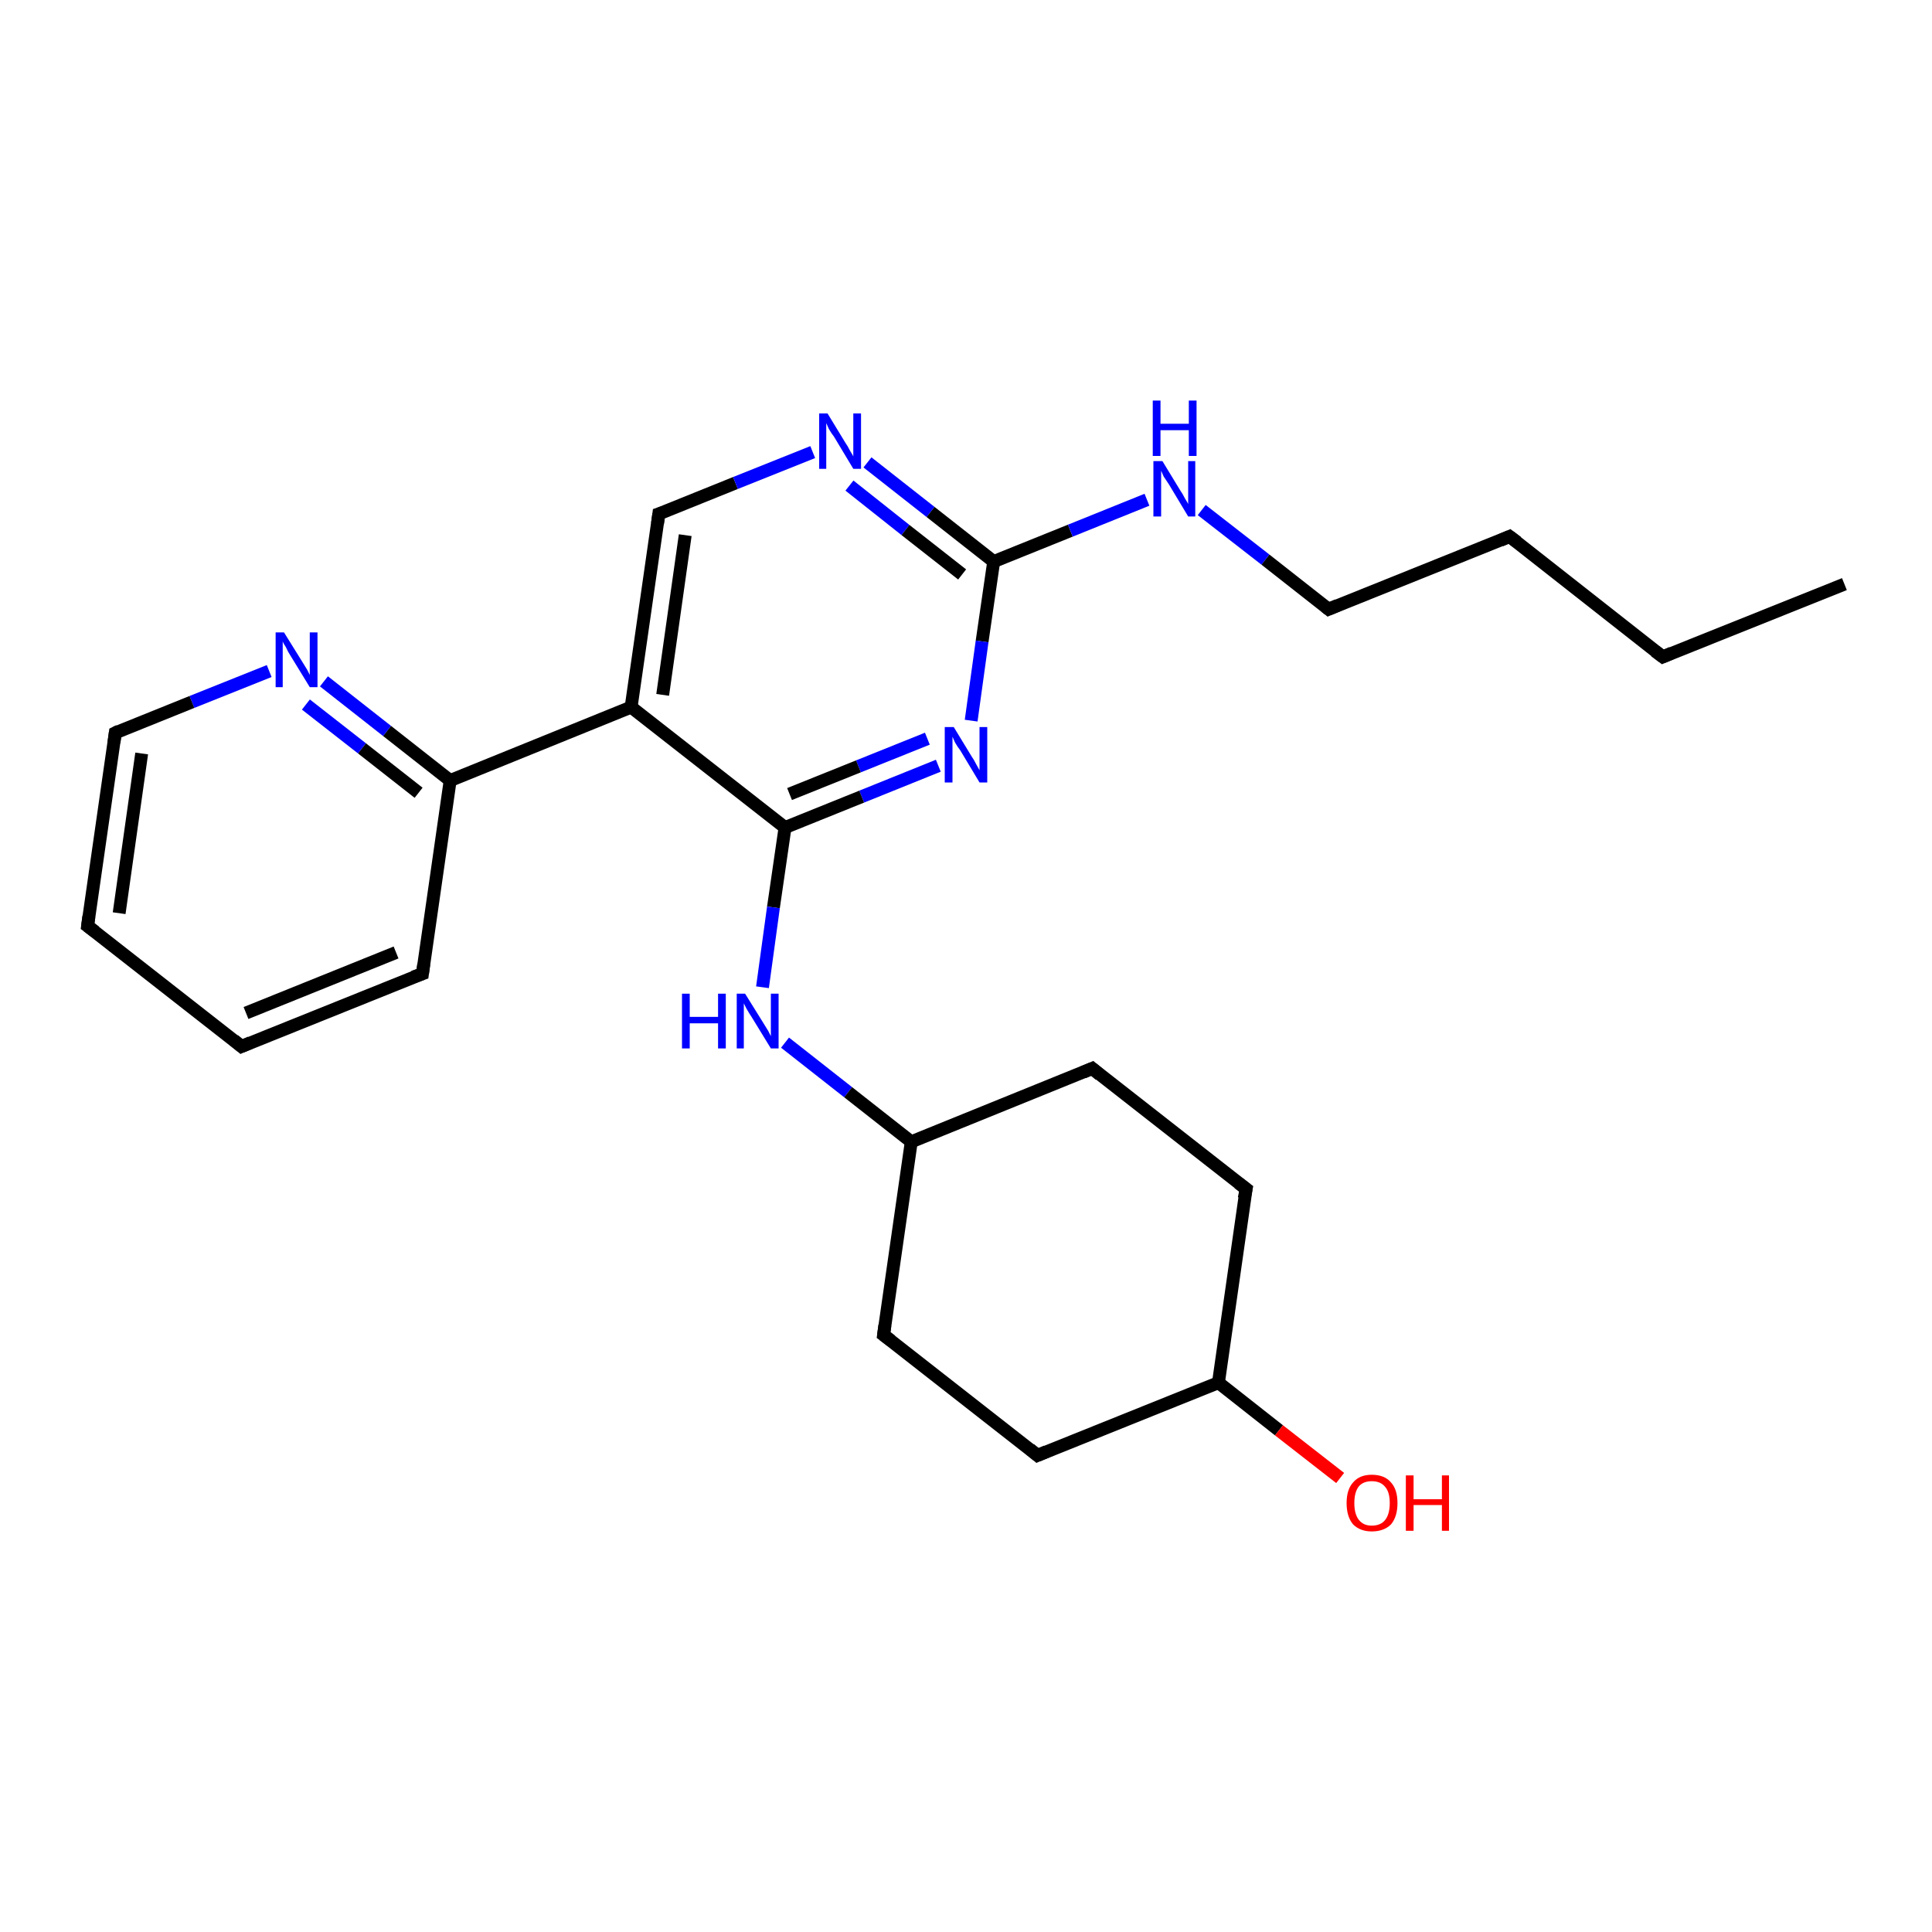 <?xml version='1.0' encoding='iso-8859-1'?>
<svg version='1.1' baseProfile='full'
              xmlns='http://www.w3.org/2000/svg'
                      xmlns:rdkit='http://www.rdkit.org/xml'
                      xmlns:xlink='http://www.w3.org/1999/xlink'
                  xml:space='preserve'
width='300px' height='300px' viewBox='0 0 300 300'>
<!-- END OF HEADER -->
<rect style='opacity:1.0;fill:#FFFFFF;stroke:none' width='300.0' height='300.0' x='0.0' y='0.0'> </rect>
<path class='bond-0 atom-0 atom-1' d='M 145.7,118.9 L 133.8,123.7' style='fill:none;fill-rule:evenodd;stroke:#0000FF;stroke-width:2.0px;stroke-linecap:butt;stroke-linejoin:miter;stroke-opacity:1' />
<path class='bond-0 atom-0 atom-1' d='M 133.8,123.7 L 121.9,128.5' style='fill:none;fill-rule:evenodd;stroke:#000000;stroke-width:2.0px;stroke-linecap:butt;stroke-linejoin:miter;stroke-opacity:1' />
<path class='bond-0 atom-0 atom-1' d='M 144.0,114.7 L 133.3,119.0' style='fill:none;fill-rule:evenodd;stroke:#0000FF;stroke-width:2.0px;stroke-linecap:butt;stroke-linejoin:miter;stroke-opacity:1' />
<path class='bond-0 atom-0 atom-1' d='M 133.3,119.0 L 122.6,123.3' style='fill:none;fill-rule:evenodd;stroke:#000000;stroke-width:2.0px;stroke-linecap:butt;stroke-linejoin:miter;stroke-opacity:1' />
<path class='bond-1 atom-1 atom-2' d='M 121.9,128.5 L 98.0,109.8' style='fill:none;fill-rule:evenodd;stroke:#000000;stroke-width:2.0px;stroke-linecap:butt;stroke-linejoin:miter;stroke-opacity:1' />
<path class='bond-2 atom-2 atom-3' d='M 98.0,109.8 L 102.3,79.8' style='fill:none;fill-rule:evenodd;stroke:#000000;stroke-width:2.0px;stroke-linecap:butt;stroke-linejoin:miter;stroke-opacity:1' />
<path class='bond-2 atom-2 atom-3' d='M 102.9,107.9 L 106.4,83.1' style='fill:none;fill-rule:evenodd;stroke:#000000;stroke-width:2.0px;stroke-linecap:butt;stroke-linejoin:miter;stroke-opacity:1' />
<path class='bond-3 atom-3 atom-4' d='M 102.3,79.8 L 114.2,75.0' style='fill:none;fill-rule:evenodd;stroke:#000000;stroke-width:2.0px;stroke-linecap:butt;stroke-linejoin:miter;stroke-opacity:1' />
<path class='bond-3 atom-3 atom-4' d='M 114.2,75.0 L 126.2,70.2' style='fill:none;fill-rule:evenodd;stroke:#0000FF;stroke-width:2.0px;stroke-linecap:butt;stroke-linejoin:miter;stroke-opacity:1' />
<path class='bond-4 atom-4 atom-5' d='M 134.7,71.8 L 144.5,79.5' style='fill:none;fill-rule:evenodd;stroke:#0000FF;stroke-width:2.0px;stroke-linecap:butt;stroke-linejoin:miter;stroke-opacity:1' />
<path class='bond-4 atom-4 atom-5' d='M 144.5,79.5 L 154.3,87.2' style='fill:none;fill-rule:evenodd;stroke:#000000;stroke-width:2.0px;stroke-linecap:butt;stroke-linejoin:miter;stroke-opacity:1' />
<path class='bond-4 atom-4 atom-5' d='M 131.9,75.4 L 140.6,82.3' style='fill:none;fill-rule:evenodd;stroke:#0000FF;stroke-width:2.0px;stroke-linecap:butt;stroke-linejoin:miter;stroke-opacity:1' />
<path class='bond-4 atom-4 atom-5' d='M 140.6,82.3 L 149.4,89.2' style='fill:none;fill-rule:evenodd;stroke:#000000;stroke-width:2.0px;stroke-linecap:butt;stroke-linejoin:miter;stroke-opacity:1' />
<path class='bond-5 atom-5 atom-6' d='M 154.3,87.2 L 166.2,82.4' style='fill:none;fill-rule:evenodd;stroke:#000000;stroke-width:2.0px;stroke-linecap:butt;stroke-linejoin:miter;stroke-opacity:1' />
<path class='bond-5 atom-5 atom-6' d='M 166.2,82.4 L 178.1,77.6' style='fill:none;fill-rule:evenodd;stroke:#0000FF;stroke-width:2.0px;stroke-linecap:butt;stroke-linejoin:miter;stroke-opacity:1' />
<path class='bond-6 atom-6 atom-7' d='M 186.6,79.2 L 196.5,86.9' style='fill:none;fill-rule:evenodd;stroke:#0000FF;stroke-width:2.0px;stroke-linecap:butt;stroke-linejoin:miter;stroke-opacity:1' />
<path class='bond-6 atom-6 atom-7' d='M 196.5,86.9 L 206.3,94.6' style='fill:none;fill-rule:evenodd;stroke:#000000;stroke-width:2.0px;stroke-linecap:butt;stroke-linejoin:miter;stroke-opacity:1' />
<path class='bond-7 atom-7 atom-8' d='M 206.3,94.6 L 234.4,83.3' style='fill:none;fill-rule:evenodd;stroke:#000000;stroke-width:2.0px;stroke-linecap:butt;stroke-linejoin:miter;stroke-opacity:1' />
<path class='bond-8 atom-8 atom-9' d='M 234.4,83.3 L 258.2,102.0' style='fill:none;fill-rule:evenodd;stroke:#000000;stroke-width:2.0px;stroke-linecap:butt;stroke-linejoin:miter;stroke-opacity:1' />
<path class='bond-9 atom-9 atom-10' d='M 258.2,102.0 L 286.4,90.7' style='fill:none;fill-rule:evenodd;stroke:#000000;stroke-width:2.0px;stroke-linecap:butt;stroke-linejoin:miter;stroke-opacity:1' />
<path class='bond-10 atom-2 atom-11' d='M 98.0,109.8 L 69.9,121.2' style='fill:none;fill-rule:evenodd;stroke:#000000;stroke-width:2.0px;stroke-linecap:butt;stroke-linejoin:miter;stroke-opacity:1' />
<path class='bond-11 atom-11 atom-12' d='M 69.9,121.2 L 60.1,113.5' style='fill:none;fill-rule:evenodd;stroke:#000000;stroke-width:2.0px;stroke-linecap:butt;stroke-linejoin:miter;stroke-opacity:1' />
<path class='bond-11 atom-11 atom-12' d='M 60.1,113.5 L 50.3,105.8' style='fill:none;fill-rule:evenodd;stroke:#0000FF;stroke-width:2.0px;stroke-linecap:butt;stroke-linejoin:miter;stroke-opacity:1' />
<path class='bond-11 atom-11 atom-12' d='M 65.0,123.1 L 56.2,116.2' style='fill:none;fill-rule:evenodd;stroke:#000000;stroke-width:2.0px;stroke-linecap:butt;stroke-linejoin:miter;stroke-opacity:1' />
<path class='bond-11 atom-11 atom-12' d='M 56.2,116.2 L 47.5,109.4' style='fill:none;fill-rule:evenodd;stroke:#0000FF;stroke-width:2.0px;stroke-linecap:butt;stroke-linejoin:miter;stroke-opacity:1' />
<path class='bond-12 atom-12 atom-13' d='M 41.8,104.2 L 29.8,109.0' style='fill:none;fill-rule:evenodd;stroke:#0000FF;stroke-width:2.0px;stroke-linecap:butt;stroke-linejoin:miter;stroke-opacity:1' />
<path class='bond-12 atom-12 atom-13' d='M 29.8,109.0 L 17.9,113.8' style='fill:none;fill-rule:evenodd;stroke:#000000;stroke-width:2.0px;stroke-linecap:butt;stroke-linejoin:miter;stroke-opacity:1' />
<path class='bond-13 atom-13 atom-14' d='M 17.9,113.8 L 13.6,143.8' style='fill:none;fill-rule:evenodd;stroke:#000000;stroke-width:2.0px;stroke-linecap:butt;stroke-linejoin:miter;stroke-opacity:1' />
<path class='bond-13 atom-13 atom-14' d='M 22.0,117.0 L 18.5,141.8' style='fill:none;fill-rule:evenodd;stroke:#000000;stroke-width:2.0px;stroke-linecap:butt;stroke-linejoin:miter;stroke-opacity:1' />
<path class='bond-14 atom-14 atom-15' d='M 13.6,143.8 L 37.5,162.5' style='fill:none;fill-rule:evenodd;stroke:#000000;stroke-width:2.0px;stroke-linecap:butt;stroke-linejoin:miter;stroke-opacity:1' />
<path class='bond-15 atom-15 atom-16' d='M 37.5,162.5 L 65.6,151.2' style='fill:none;fill-rule:evenodd;stroke:#000000;stroke-width:2.0px;stroke-linecap:butt;stroke-linejoin:miter;stroke-opacity:1' />
<path class='bond-15 atom-15 atom-16' d='M 38.2,157.3 L 61.5,147.9' style='fill:none;fill-rule:evenodd;stroke:#000000;stroke-width:2.0px;stroke-linecap:butt;stroke-linejoin:miter;stroke-opacity:1' />
<path class='bond-16 atom-1 atom-17' d='M 121.9,128.5 L 120.1,140.9' style='fill:none;fill-rule:evenodd;stroke:#000000;stroke-width:2.0px;stroke-linecap:butt;stroke-linejoin:miter;stroke-opacity:1' />
<path class='bond-16 atom-1 atom-17' d='M 120.1,140.9 L 118.4,153.3' style='fill:none;fill-rule:evenodd;stroke:#0000FF;stroke-width:2.0px;stroke-linecap:butt;stroke-linejoin:miter;stroke-opacity:1' />
<path class='bond-17 atom-17 atom-18' d='M 121.9,161.9 L 131.7,169.6' style='fill:none;fill-rule:evenodd;stroke:#0000FF;stroke-width:2.0px;stroke-linecap:butt;stroke-linejoin:miter;stroke-opacity:1' />
<path class='bond-17 atom-17 atom-18' d='M 131.7,169.6 L 141.5,177.3' style='fill:none;fill-rule:evenodd;stroke:#000000;stroke-width:2.0px;stroke-linecap:butt;stroke-linejoin:miter;stroke-opacity:1' />
<path class='bond-18 atom-18 atom-19' d='M 141.5,177.3 L 169.6,165.9' style='fill:none;fill-rule:evenodd;stroke:#000000;stroke-width:2.0px;stroke-linecap:butt;stroke-linejoin:miter;stroke-opacity:1' />
<path class='bond-19 atom-19 atom-20' d='M 169.6,165.9 L 193.5,184.6' style='fill:none;fill-rule:evenodd;stroke:#000000;stroke-width:2.0px;stroke-linecap:butt;stroke-linejoin:miter;stroke-opacity:1' />
<path class='bond-20 atom-20 atom-21' d='M 193.5,184.6 L 189.2,214.7' style='fill:none;fill-rule:evenodd;stroke:#000000;stroke-width:2.0px;stroke-linecap:butt;stroke-linejoin:miter;stroke-opacity:1' />
<path class='bond-21 atom-21 atom-22' d='M 189.2,214.7 L 198.6,222.1' style='fill:none;fill-rule:evenodd;stroke:#000000;stroke-width:2.0px;stroke-linecap:butt;stroke-linejoin:miter;stroke-opacity:1' />
<path class='bond-21 atom-21 atom-22' d='M 198.6,222.1 L 208.1,229.5' style='fill:none;fill-rule:evenodd;stroke:#FF0000;stroke-width:2.0px;stroke-linecap:butt;stroke-linejoin:miter;stroke-opacity:1' />
<path class='bond-22 atom-21 atom-23' d='M 189.2,214.7 L 161.1,226.0' style='fill:none;fill-rule:evenodd;stroke:#000000;stroke-width:2.0px;stroke-linecap:butt;stroke-linejoin:miter;stroke-opacity:1' />
<path class='bond-23 atom-23 atom-24' d='M 161.1,226.0 L 137.2,207.3' style='fill:none;fill-rule:evenodd;stroke:#000000;stroke-width:2.0px;stroke-linecap:butt;stroke-linejoin:miter;stroke-opacity:1' />
<path class='bond-24 atom-5 atom-0' d='M 154.3,87.2 L 152.5,99.6' style='fill:none;fill-rule:evenodd;stroke:#000000;stroke-width:2.0px;stroke-linecap:butt;stroke-linejoin:miter;stroke-opacity:1' />
<path class='bond-24 atom-5 atom-0' d='M 152.5,99.6 L 150.8,111.9' style='fill:none;fill-rule:evenodd;stroke:#0000FF;stroke-width:2.0px;stroke-linecap:butt;stroke-linejoin:miter;stroke-opacity:1' />
<path class='bond-25 atom-16 atom-11' d='M 65.6,151.2 L 69.9,121.2' style='fill:none;fill-rule:evenodd;stroke:#000000;stroke-width:2.0px;stroke-linecap:butt;stroke-linejoin:miter;stroke-opacity:1' />
<path class='bond-26 atom-24 atom-18' d='M 137.2,207.3 L 141.5,177.3' style='fill:none;fill-rule:evenodd;stroke:#000000;stroke-width:2.0px;stroke-linecap:butt;stroke-linejoin:miter;stroke-opacity:1' />
<path d='M 102.1,81.3 L 102.3,79.8 L 102.9,79.6' style='fill:none;stroke:#000000;stroke-width:2.0px;stroke-linecap:butt;stroke-linejoin:miter;stroke-opacity:1;' />
<path d='M 205.8,94.2 L 206.3,94.6 L 207.7,94.0' style='fill:none;stroke:#000000;stroke-width:2.0px;stroke-linecap:butt;stroke-linejoin:miter;stroke-opacity:1;' />
<path d='M 233.0,83.9 L 234.4,83.3 L 235.6,84.2' style='fill:none;stroke:#000000;stroke-width:2.0px;stroke-linecap:butt;stroke-linejoin:miter;stroke-opacity:1;' />
<path d='M 257.0,101.1 L 258.2,102.0 L 259.6,101.4' style='fill:none;stroke:#000000;stroke-width:2.0px;stroke-linecap:butt;stroke-linejoin:miter;stroke-opacity:1;' />
<path d='M 18.5,113.5 L 17.9,113.8 L 17.7,115.3' style='fill:none;stroke:#000000;stroke-width:2.0px;stroke-linecap:butt;stroke-linejoin:miter;stroke-opacity:1;' />
<path d='M 13.8,142.3 L 13.6,143.8 L 14.8,144.7' style='fill:none;stroke:#000000;stroke-width:2.0px;stroke-linecap:butt;stroke-linejoin:miter;stroke-opacity:1;' />
<path d='M 36.3,161.5 L 37.5,162.5 L 38.9,161.9' style='fill:none;stroke:#000000;stroke-width:2.0px;stroke-linecap:butt;stroke-linejoin:miter;stroke-opacity:1;' />
<path d='M 64.2,151.7 L 65.6,151.2 L 65.8,149.7' style='fill:none;stroke:#000000;stroke-width:2.0px;stroke-linecap:butt;stroke-linejoin:miter;stroke-opacity:1;' />
<path d='M 168.2,166.5 L 169.6,165.9 L 170.8,166.9' style='fill:none;stroke:#000000;stroke-width:2.0px;stroke-linecap:butt;stroke-linejoin:miter;stroke-opacity:1;' />
<path d='M 192.3,183.7 L 193.5,184.6 L 193.2,186.1' style='fill:none;stroke:#000000;stroke-width:2.0px;stroke-linecap:butt;stroke-linejoin:miter;stroke-opacity:1;' />
<path d='M 162.5,225.4 L 161.1,226.0 L 159.9,225.0' style='fill:none;stroke:#000000;stroke-width:2.0px;stroke-linecap:butt;stroke-linejoin:miter;stroke-opacity:1;' />
<path d='M 138.4,208.2 L 137.2,207.3 L 137.4,205.8' style='fill:none;stroke:#000000;stroke-width:2.0px;stroke-linecap:butt;stroke-linejoin:miter;stroke-opacity:1;' />
<path class='atom-0' d='M 148.1 112.9
L 150.9 117.5
Q 151.2 117.9, 151.6 118.7
Q 152.1 119.6, 152.1 119.6
L 152.1 112.9
L 153.3 112.9
L 153.3 121.5
L 152.1 121.5
L 149.1 116.5
Q 148.7 116.0, 148.3 115.3
Q 148.0 114.6, 147.9 114.4
L 147.9 121.5
L 146.7 121.5
L 146.7 112.9
L 148.1 112.9
' fill='#0000FF'/>
<path class='atom-4' d='M 128.5 64.2
L 131.3 68.8
Q 131.6 69.2, 132.0 70.0
Q 132.5 70.8, 132.5 70.9
L 132.5 64.2
L 133.7 64.2
L 133.7 72.8
L 132.5 72.8
L 129.5 67.8
Q 129.1 67.3, 128.7 66.6
Q 128.4 65.9, 128.3 65.7
L 128.3 72.8
L 127.2 72.8
L 127.2 64.2
L 128.5 64.2
' fill='#0000FF'/>
<path class='atom-6' d='M 180.5 71.6
L 183.3 76.2
Q 183.6 76.6, 184.0 77.4
Q 184.5 78.2, 184.5 78.3
L 184.5 71.6
L 185.6 71.6
L 185.6 80.2
L 184.5 80.2
L 181.5 75.2
Q 181.1 74.6, 180.7 74.0
Q 180.4 73.3, 180.3 73.1
L 180.3 80.2
L 179.1 80.2
L 179.1 71.6
L 180.5 71.6
' fill='#0000FF'/>
<path class='atom-6' d='M 179.0 62.2
L 180.2 62.2
L 180.2 65.8
L 184.6 65.8
L 184.6 62.2
L 185.8 62.2
L 185.8 70.8
L 184.6 70.8
L 184.6 66.8
L 180.2 66.8
L 180.2 70.8
L 179.0 70.8
L 179.0 62.2
' fill='#0000FF'/>
<path class='atom-12' d='M 44.1 98.2
L 46.9 102.7
Q 47.2 103.2, 47.7 104.0
Q 48.1 104.8, 48.1 104.8
L 48.1 98.2
L 49.3 98.2
L 49.3 106.7
L 48.1 106.7
L 45.1 101.8
Q 44.7 101.2, 44.4 100.5
Q 44.0 99.9, 43.9 99.6
L 43.9 106.7
L 42.8 106.7
L 42.8 98.2
L 44.1 98.2
' fill='#0000FF'/>
<path class='atom-17' d='M 105.9 154.3
L 107.1 154.3
L 107.1 157.9
L 111.5 157.9
L 111.5 154.3
L 112.7 154.3
L 112.7 162.8
L 111.5 162.8
L 111.5 158.9
L 107.1 158.9
L 107.1 162.8
L 105.9 162.8
L 105.9 154.3
' fill='#0000FF'/>
<path class='atom-17' d='M 115.7 154.3
L 118.5 158.8
Q 118.8 159.3, 119.3 160.1
Q 119.7 160.9, 119.7 160.9
L 119.7 154.3
L 120.9 154.3
L 120.9 162.8
L 119.7 162.8
L 116.7 157.9
Q 116.3 157.3, 115.9 156.6
Q 115.6 156.0, 115.5 155.8
L 115.5 162.8
L 114.4 162.8
L 114.4 154.3
L 115.7 154.3
' fill='#0000FF'/>
<path class='atom-22' d='M 209.1 233.4
Q 209.1 231.3, 210.1 230.2
Q 211.1 229.0, 213.0 229.0
Q 215.0 229.0, 216.0 230.2
Q 217.0 231.3, 217.0 233.4
Q 217.0 235.5, 216.0 236.7
Q 214.9 237.8, 213.0 237.8
Q 211.2 237.8, 210.1 236.7
Q 209.1 235.5, 209.1 233.4
M 213.0 236.9
Q 214.4 236.9, 215.1 236.0
Q 215.8 235.1, 215.8 233.4
Q 215.8 231.7, 215.1 230.9
Q 214.4 230.0, 213.0 230.0
Q 211.7 230.0, 211.0 230.8
Q 210.3 231.7, 210.3 233.4
Q 210.3 235.1, 211.0 236.0
Q 211.7 236.9, 213.0 236.9
' fill='#FF0000'/>
<path class='atom-22' d='M 218.3 229.1
L 219.5 229.1
L 219.5 232.8
L 223.9 232.8
L 223.9 229.1
L 225.0 229.1
L 225.0 237.7
L 223.9 237.7
L 223.9 233.7
L 219.5 233.7
L 219.5 237.7
L 218.3 237.7
L 218.3 229.1
' fill='#FF0000'/>
</svg>
